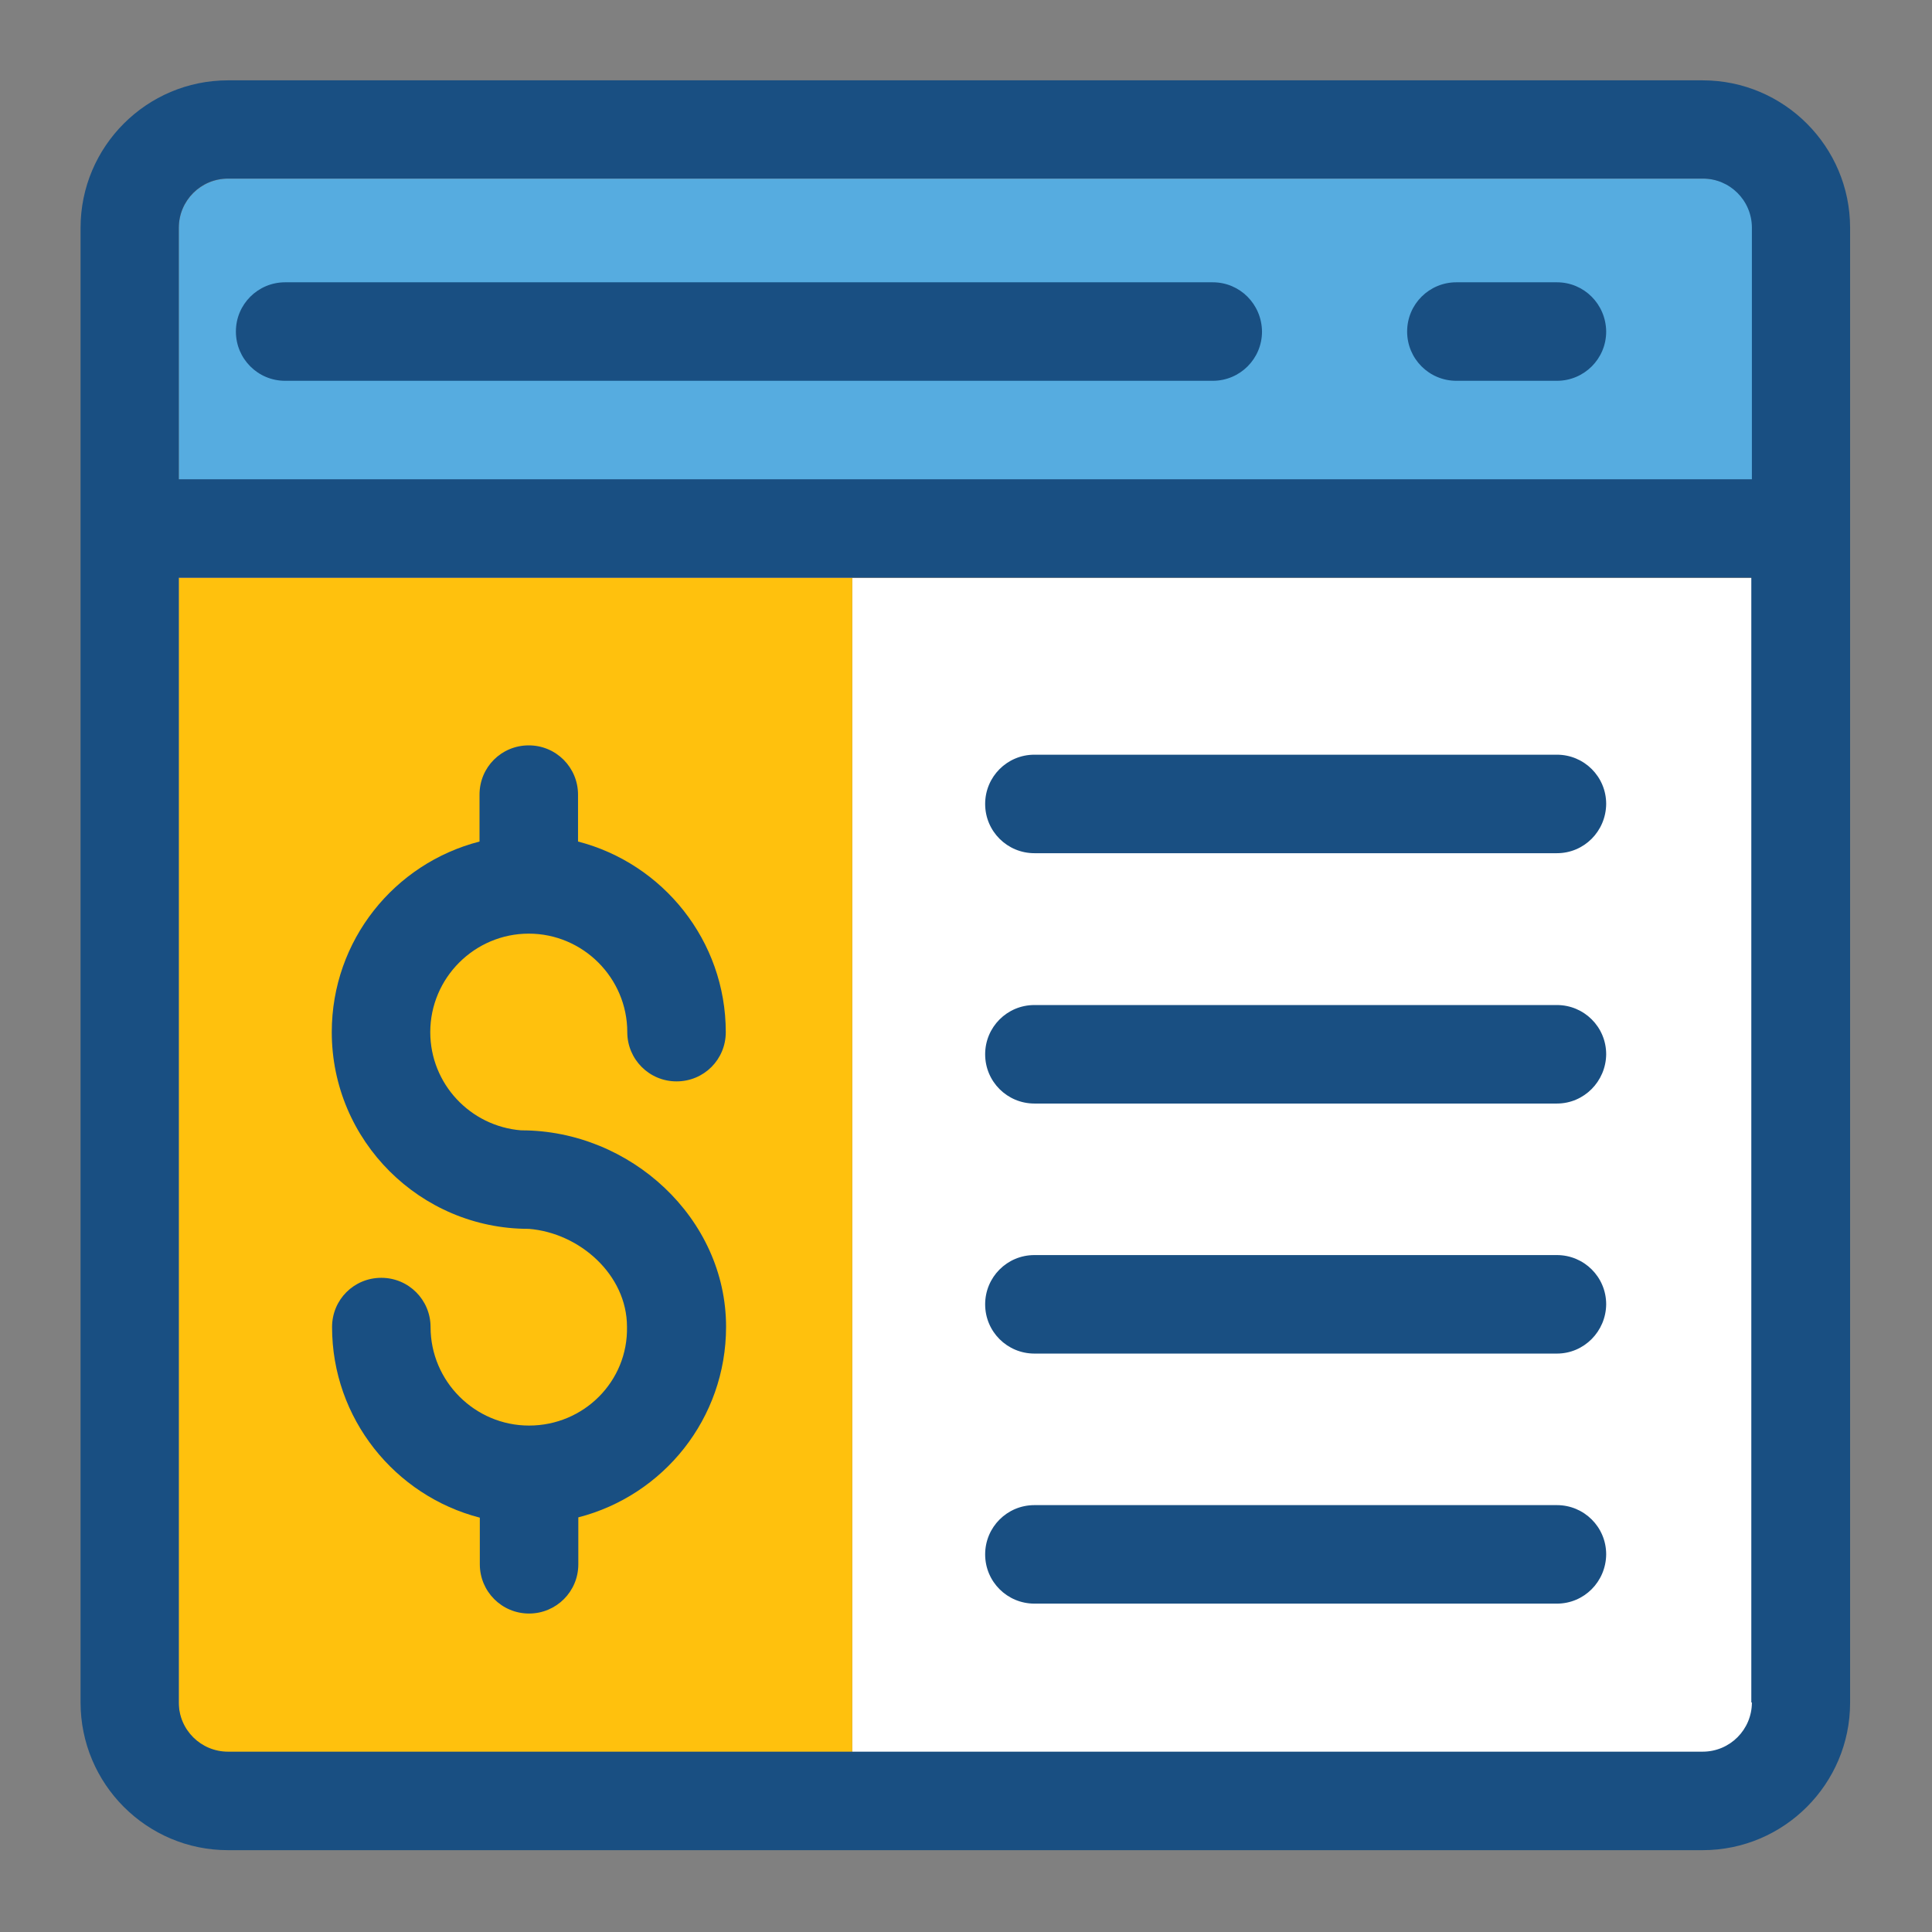 <?xml version="1.0" encoding="UTF-8" standalone="no"?>
<svg
   xmlns:dc="http://purl.org/dc/elements/1.1/"
   xmlns:cc="http://creativecommons.org/ns#"
   xmlns:rdf="http://www.w3.org/1999/02/22-rdf-syntax-ns#"
   xmlns:svg="http://www.w3.org/2000/svg"
   xmlns="http://www.w3.org/2000/svg"
   xmlns:sodipodi="http://sodipodi.sourceforge.net/DTD/sodipodi-0.dtd"
   xmlns:inkscape="http://www.inkscape.org/namespaces/inkscape"
   version="1.1"
   id="Layer_1"
   x="0px"
   y="0px"
   viewBox="0 0 24 24"
   xml:space="preserve"
   sodipodi:docname="BUDGET.svg"
   width="24"
   height="24"
   inkscape:version="1.0.2-2 (e86c870879, 2021-01-15)"><rect x="0" y="0" width="24" height="24" fill="#808080" stroke="none"/><defs
   id="defs890" /><sodipodi:namedview
   pagecolor="#ffffff"
   bordercolor="#666666"
   borderopacity="1"
   objecttolerance="10"
   gridtolerance="10"
   guidetolerance="10"
   inkscape:pageopacity="0"
   inkscape:pageshadow="2"
   inkscape:window-width="2136"
   inkscape:window-height="1025"
   id="namedview888"
   showgrid="true"
   inkscape:zoom="256"
   inkscape:cx="1.8119668"
   inkscape:cy="1.3485256"
   inkscape:window-x="0"
   inkscape:window-y="0"
   inkscape:window-maximized="0"
   inkscape:current-layer="Layer_1"><inkscape:grid
     type="xygrid"
     id="grid894" /></sodipodi:namedview>
<path
   style="fill:#56ace0;stroke-width:0.056"
   d="m 21.779,2.832 c 0,-0.337 -0.272,-0.612 -0.612,-0.612 H 2.834 c -0.337,0 -0.612,0.272 -0.612,0.612 V 5.959 H 21.779 Z"
   id="path833" />
<path
   style="fill:#ffffff;stroke-width:0.056"
   d="m 10.587,21.779 h 10.576 c 0.337,0 0.612,-0.272 0.612,-0.612 V 7.18 H 10.587 Z"
   id="path835" />
<path
   style="fill:#ffc10d;stroke-width:0.056"
   d="M 2.221,7.18 V 21.166 c 0,0.337 0.272,0.612 0.612,0.612 H 10.587 V 7.18 Z"
   id="path837" />
<g
   id="g855"
   transform="matrix(0.056,0,0,0.056,0.999,0.998)">
	<path
   style="fill:#194f82"
   d="M 251.184,44.8 H 45.414 c -6.012,0 -10.925,4.848 -10.925,10.925 0,6.012 4.848,10.925 10.925,10.925 h 205.77 c 6.012,0 10.925,-4.848 10.925,-10.925 C 262.044,49.648 257.196,44.8 251.184,44.8 Z"
   id="path839" />
	<path
   style="fill:#194f82"
   d="m 327.531,44.8 h -22.303 c -6.012,0 -10.925,4.848 -10.925,10.925 0,6.012 4.848,10.925 10.925,10.925 h 22.303 c 6.012,0 10.925,-4.848 10.925,-10.925 C 338.392,49.648 333.543,44.8 327.531,44.8 Z"
   id="path841" />
	<path
   style="fill:#194f82"
   d="m 99.523,298.408 c -12.024,0 -21.851,-9.826 -21.851,-21.85 0,-6.012 -4.848,-10.925 -10.925,-10.925 -6.077,0 -10.925,4.848 -10.925,10.925 0,20.299 13.964,37.43 32.776,42.279 v 10.343 c 0,6.012 4.848,10.925 10.925,10.925 6.012,0 10.925,-4.849 10.925,-10.925 v -10.408 c 18.877,-4.848 32.776,-21.915 32.776,-42.279 0,-24.113 -21.269,-43.572 -45.382,-43.572 0.388,-0.065 0,0 -0.065,0 -11.313,-0.905 -20.17,-10.343 -20.17,-21.786 0,-12.024 9.826,-21.85 21.851,-21.85 12.025,0 21.851,9.826 21.851,21.85 0,6.012 4.848,10.925 10.925,10.925 6.077,0 10.925,-4.848 10.925,-10.925 0,-20.299 -13.964,-37.43 -32.776,-42.279 v -10.408 c 0,-6.012 -4.848,-10.925 -10.925,-10.925 -6.077,0 -10.925,4.848 -10.925,10.925 v 10.408 c -18.877,4.848 -32.776,21.915 -32.776,42.279 0,24.113 19.653,43.636 43.636,43.636 -0.388,0.065 0,0 0.065,0 11.313,0.905 21.786,10.214 21.786,21.721 0.259,12.09 -9.567,21.916 -21.721,21.916 z"
   id="path843" />
	<path
   style="fill:#194f82"
   d="M 327.531,171.442 H 211.62 c -6.012,0 -10.925,-4.848 -10.925,-10.925 0,-6.012 4.848,-10.925 10.925,-10.925 h 115.911 c 6.012,0 10.925,4.848 10.925,10.925 -0.064,6.077 -4.913,10.925 -10.925,10.925 z"
   id="path845" />
	<path
   style="fill:#194f82"
   d="M 327.531,226.974 H 211.62 c -6.012,0 -10.925,-4.848 -10.925,-10.925 0,-6.012 4.848,-10.925 10.925,-10.925 h 115.911 c 6.012,0 10.925,4.848 10.925,10.925 -0.064,6.012 -4.913,10.925 -10.925,10.925 z"
   id="path847" />
	<path
   style="fill:#194f82"
   d="M 327.531,282.44 H 211.62 c -6.012,0 -10.925,-4.848 -10.925,-10.925 0,-6.012 4.848,-10.925 10.925,-10.925 h 115.911 c 6.012,0 10.925,4.848 10.925,10.925 -0.064,6.012 -4.913,10.925 -10.925,10.925 z"
   id="path849" />
	<path
   style="fill:#194f82"
   d="M 327.531,337.907 H 211.62 c -6.012,0 -10.925,-4.848 -10.925,-10.925 0,-6.012 4.848,-10.925 10.925,-10.925 h 115.911 c 6.012,0 10.925,4.848 10.925,10.925 -0.064,6.077 -4.913,10.925 -10.925,10.925 z"
   id="path851" />
	<path
   style="fill:#194f82"
   d="M 359.855,0 H 32.743 C 14.707,0 0.032,14.675 0.032,32.711 v 327.111 c 0,18.101 14.675,32.776 32.711,32.776 h 327.111 c 18.036,0 32.711,-14.675 32.711,-32.711 V 32.711 C 392.566,14.675 377.891,0 359.855,0 Z m 10.925,359.822 c 0,6.012 -4.848,10.925 -10.925,10.925 H 171.087 32.743 c -6.012,0 -10.925,-4.848 -10.925,-10.925 V 110.287 H 171.087 370.651 V 359.822 Z M 21.818,32.711 c 0,-6.012 4.848,-10.925 10.925,-10.925 h 327.111 c 6.012,0 10.925,4.848 10.925,10.925 v 55.79 H 21.818 Z"
   id="path853" />
</g>
<g
   id="g857"
   transform="matrix(0.056,0,0,0.056,0.999,0.998)">
</g>
<g
   id="g859"
   transform="matrix(0.056,0,0,0.056,0.999,0.998)">
</g>
<g
   id="g861"
   transform="matrix(0.056,0,0,0.056,0.999,0.998)">
</g>
<g
   id="g863"
   transform="matrix(0.056,0,0,0.056,0.999,0.998)">
</g>
<g
   id="g865"
   transform="matrix(0.056,0,0,0.056,0.999,0.998)">
</g>
<g
   id="g867"
   transform="matrix(0.056,0,0,0.056,0.999,0.998)">
</g>
<g
   id="g869"
   transform="matrix(0.056,0,0,0.056,0.999,0.998)">
</g>
<g
   id="g871"
   transform="matrix(0.056,0,0,0.056,0.999,0.998)">
</g>
<g
   id="g873"
   transform="matrix(0.056,0,0,0.056,0.999,0.998)">
</g>
<g
   id="g875"
   transform="matrix(0.056,0,0,0.056,0.999,0.998)">
</g>
<g
   id="g877"
   transform="matrix(0.056,0,0,0.056,0.999,0.998)">
</g>
<g
   id="g879"
   transform="matrix(0.056,0,0,0.056,0.999,0.998)">
</g>
<g
   id="g881"
   transform="matrix(0.056,0,0,0.056,0.999,0.998)">
</g>
<g
   id="g883"
   transform="matrix(0.056,0,0,0.056,0.999,0.998)">
</g>
<g
   id="g885"
   transform="matrix(0.056,0,0,0.056,0.999,0.998)">
</g>
</svg>
